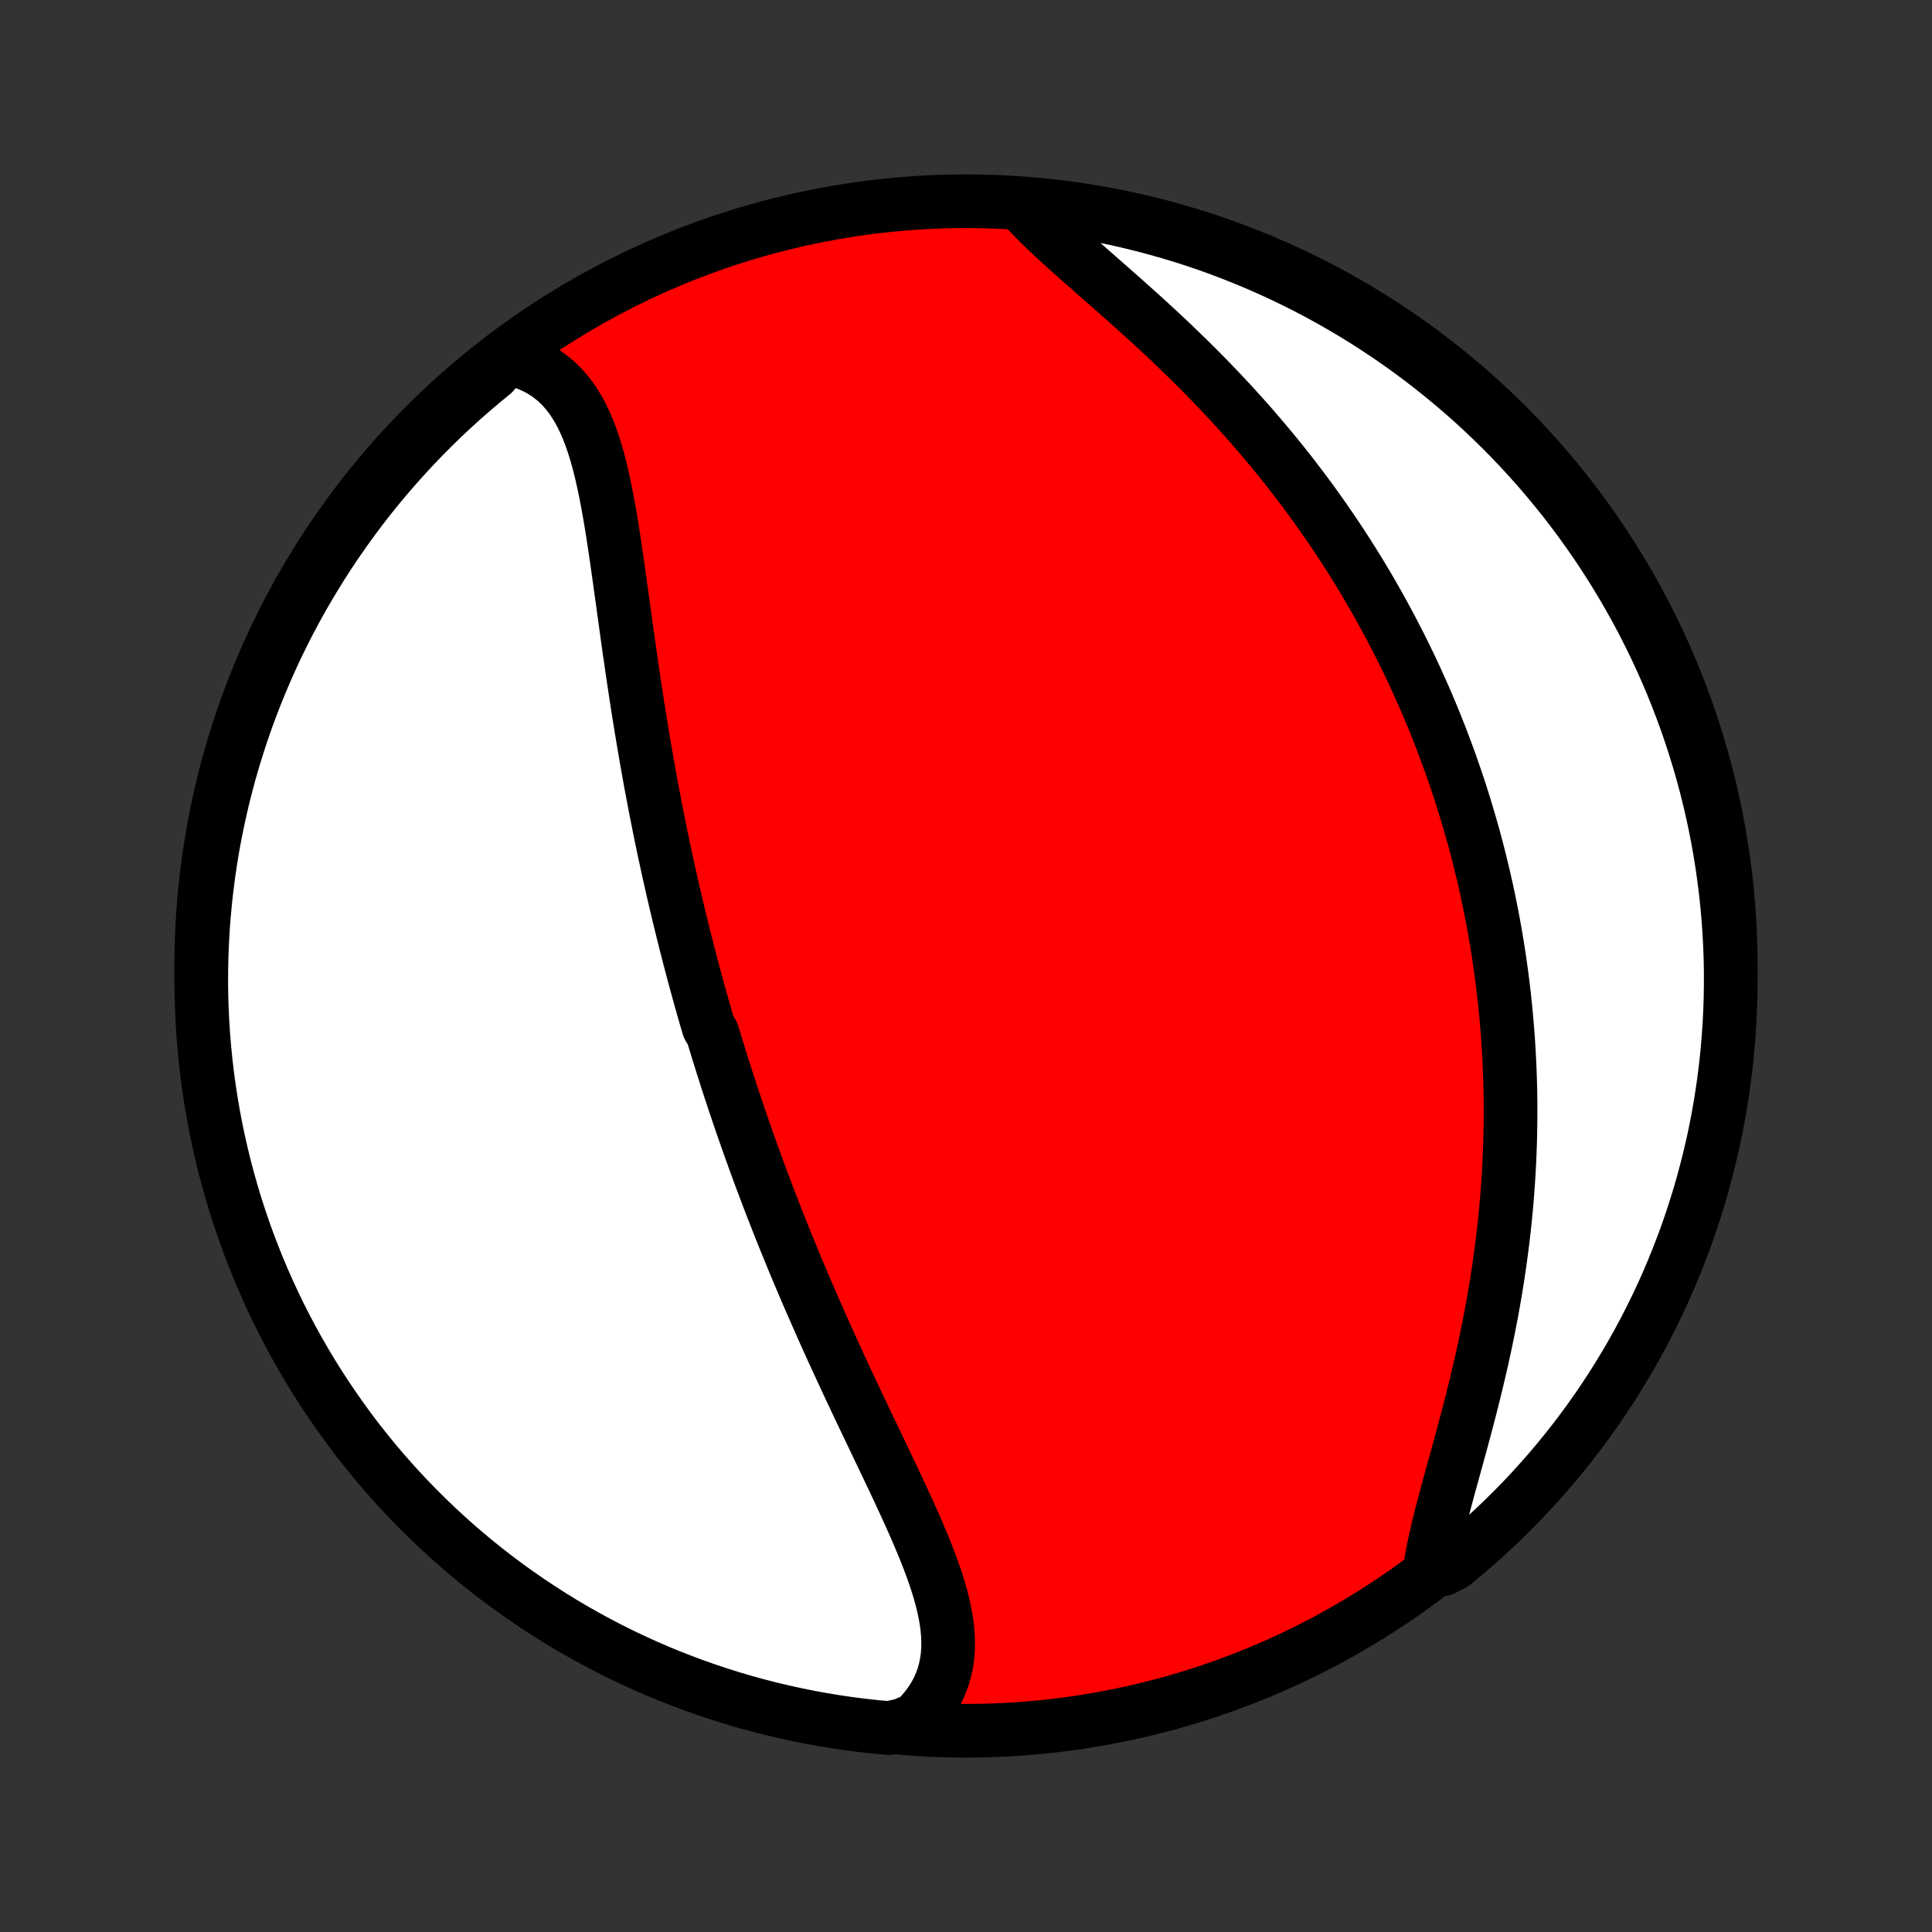 <?xml version="1.0" encoding="utf-8" standalone="no"?>
<!DOCTYPE svg PUBLIC "-//W3C//DTD SVG 1.1//EN"
  "http://www.w3.org/Graphics/SVG/1.1/DTD/svg11.dtd">
<!-- Created with matplotlib (http://matplotlib.org/) -->
<svg height="72pt" version="1.1" viewBox="0 0 72 72" width="72pt" xmlns="http://www.w3.org/2000/svg" xmlns:xlink="http://www.w3.org/1999/xlink">
 <rect x="0" y="0" width="72" height="72" fill="#333333" stroke="none"/>
 <defs>
  <style type="text/css">
*{stroke-linecap:butt;stroke-linejoin:round;}
  </style>
 </defs>
 <g id="figure_1">
  <g id="patch_1">
   <path d="
M0 72
L72 72
L72 0
L0 0
z
" style="fill:none;"/>
  </g>
  <g id="axes_1">
   <g id="PatchCollection_1">
    <defs>
     <path d="
M36 -7.5
C43.558 -7.5 50.808 -10.503 56.153 -15.848
C61.497 -21.192 64.5 -28.442 64.5 -36
C64.5 -43.558 61.497 -50.808 56.153 -56.153
C50.808 -61.497 43.558 -64.5 36 -64.5
C28.442 -64.5 21.192 -61.497 15.848 -56.153
C10.503 -50.808 7.5 -43.558 7.5 -36
C7.5 -28.442 10.503 -21.192 15.848 -15.848
C21.192 -10.503 28.442 -7.5 36 -7.5
z
" id="C0_0_a811fe30f3"/>
     <path d="
M18.841 -58.662
L19.125 -58.604
L19.398 -58.53
L19.657 -58.44
L19.904 -58.334
L20.137 -58.212
L20.357 -58.076
L20.564 -57.925
L20.758 -57.76
L20.94 -57.581
L21.11 -57.39
L21.268 -57.187
L21.415 -56.972
L21.552 -56.747
L21.679 -56.511
L21.797 -56.266
L21.906 -56.012
L22.008 -55.749
L22.102 -55.48
L22.19 -55.203
L22.272 -54.921
L22.348 -54.633
L22.42 -54.339
L22.487 -54.041
L22.551 -53.739
L22.611 -53.434
L22.669 -53.125
L22.724 -52.814
L22.777 -52.5
L22.828 -52.185
L22.877 -51.868
L22.925 -51.549
L22.972 -51.23
L23.018 -50.91
L23.063 -50.589
L23.108 -50.269
L23.152 -49.948
L23.197 -49.627
L23.241 -49.307
L23.285 -48.987
L23.329 -48.669
L23.373 -48.351
L23.418 -48.033
L23.462 -47.718
L23.508 -47.403
L23.553 -47.089
L23.599 -46.777
L23.646 -46.466
L23.692 -46.157
L23.74 -45.849
L23.788 -45.542
L23.836 -45.238
L23.885 -44.935
L23.935 -44.633
L23.985 -44.333
L24.036 -44.035
L24.087 -43.739
L24.139 -43.444
L24.191 -43.151
L24.244 -42.859
L24.298 -42.57
L24.352 -42.282
L24.407 -41.995
L24.463 -41.71
L24.519 -41.427
L24.575 -41.145
L24.632 -40.865
L24.69 -40.586
L24.748 -40.309
L24.808 -40.032
L24.867 -39.758
L24.927 -39.485
L24.988 -39.213
L25.049 -38.942
L25.111 -38.673
L25.174 -38.405
L25.237 -38.138
L25.3 -37.872
L25.365 -37.607
L25.43 -37.343
L25.495 -37.08
L25.561 -36.818
L25.628 -36.557
L25.695 -36.297
L25.763 -36.038
L25.832 -35.779
L25.901 -35.521
L25.971 -35.263
L26.042 -35.007
L26.113 -34.751
L26.185 -34.495
L26.258 -34.239
L26.331 -33.985
L26.406 -33.73
L26.556 -33.476
L26.633 -33.222
L26.71 -32.969
L26.788 -32.715
L26.867 -32.462
L26.947 -32.209
L27.027 -31.956
L27.108 -31.702
L27.191 -31.449
L27.274 -31.196
L27.358 -30.942
L27.443 -30.689
L27.529 -30.435
L27.616 -30.181
L27.704 -29.926
L27.793 -29.672
L27.883 -29.416
L27.973 -29.161
L28.066 -28.905
L28.159 -28.648
L28.253 -28.391
L28.348 -28.133
L28.445 -27.875
L28.543 -27.616
L28.641 -27.356
L28.741 -27.095
L28.843 -26.834
L28.945 -26.572
L29.049 -26.309
L29.154 -26.045
L29.261 -25.78
L29.369 -25.515
L29.478 -25.248
L29.588 -24.98
L29.7 -24.712
L29.814 -24.442
L29.928 -24.172
L30.044 -23.9
L30.162 -23.627
L30.281 -23.354
L30.401 -23.079
L30.523 -22.803
L30.646 -22.526
L30.77 -22.247
L30.896 -21.968
L31.023 -21.688
L31.152 -21.407
L31.282 -21.124
L31.413 -20.841
L31.545 -20.556
L31.678 -20.271
L31.813 -19.985
L31.948 -19.698
L32.085 -19.409
L32.222 -19.121
L32.36 -18.831
L32.499 -18.541
L32.638 -18.25
L32.777 -17.958
L32.917 -17.666
L33.056 -17.374
L33.195 -17.081
L33.334 -16.789
L33.472 -16.496
L33.608 -16.203
L33.743 -15.91
L33.877 -15.617
L34.008 -15.325
L34.137 -15.033
L34.262 -14.741
L34.384 -14.451
L34.502 -14.161
L34.615 -13.872
L34.723 -13.584
L34.824 -13.298
L34.919 -13.013
L35.007 -12.73
L35.086 -12.448
L35.155 -12.168
L35.215 -11.891
L35.264 -11.616
L35.301 -11.343
L35.325 -11.073
L35.335 -10.805
L35.331 -10.541
L35.311 -10.28
L35.275 -10.023
L35.222 -9.769
L35.151 -9.52
L35.062 -9.275
L34.954 -9.034
L34.827 -8.799
L34.68 -8.568
L34.514 -8.344
L34.328 -8.125
L34.123 -7.913
L33.618 -7.707
L33.123 -7.6
L32.628 -7.646
L32.135 -7.7
L31.642 -7.763
L31.152 -7.835
L30.662 -7.915
L30.174 -8.004
L29.688 -8.102
L29.204 -8.208
L28.722 -8.322
L28.243 -8.445
L27.765 -8.576
L27.29 -8.716
L26.818 -8.864
L26.349 -9.02
L25.882 -9.184
L25.419 -9.357
L24.958 -9.537
L24.501 -9.726
L24.048 -9.923
L23.598 -10.127
L23.152 -10.34
L22.71 -10.56
L22.272 -10.788
L21.838 -11.024
L21.409 -11.267
L20.984 -11.518
L20.564 -11.777
L20.148 -12.042
L19.737 -12.316
L19.331 -12.596
L18.93 -12.883
L18.534 -13.178
L18.144 -13.479
L17.759 -13.787
L17.38 -14.102
L17.006 -14.424
L16.638 -14.752
L16.276 -15.087
L15.92 -15.428
L15.57 -15.775
L15.226 -16.129
L14.889 -16.488
L14.558 -16.854
L14.233 -17.225
L13.916 -17.602
L13.605 -17.985
L13.3 -18.373
L13.003 -18.767
L12.713 -19.166
L12.43 -19.57
L12.154 -19.978
L11.885 -20.392
L11.623 -20.811
L11.37 -21.234
L11.123 -21.662
L10.884 -22.094
L10.653 -22.53
L10.429 -22.97
L10.214 -23.415
L10.006 -23.863
L9.806 -24.315
L9.614 -24.77
L9.43 -25.229
L9.254 -25.691
L9.086 -26.157
L8.927 -26.625
L8.775 -27.096
L8.632 -27.57
L8.498 -28.046
L8.371 -28.525
L8.254 -29.006
L8.144 -29.489
L8.043 -29.975
L7.951 -30.462
L7.867 -30.951
L7.792 -31.441
L7.725 -31.933
L7.667 -32.425
L7.618 -32.919
L7.577 -33.414
L7.545 -33.91
L7.521 -34.406
L7.506 -34.903
L7.5 -35.401
L7.503 -35.898
L7.514 -36.395
L7.534 -36.893
L7.562 -37.39
L7.6 -37.886
L7.646 -38.382
L7.7 -38.877
L7.763 -39.372
L7.835 -39.865
L7.915 -40.358
L8.004 -40.848
L8.102 -41.338
L8.208 -41.826
L8.322 -42.312
L8.445 -42.796
L8.576 -43.278
L8.716 -43.757
L8.864 -44.235
L9.02 -44.71
L9.184 -45.182
L9.357 -45.651
L9.537 -46.118
L9.726 -46.581
L9.923 -47.042
L10.127 -47.499
L10.34 -47.952
L10.56 -48.402
L10.788 -48.848
L11.024 -49.29
L11.267 -49.728
L11.518 -50.161
L11.777 -50.591
L12.042 -51.016
L12.316 -51.437
L12.596 -51.852
L12.883 -52.263
L13.178 -52.669
L13.479 -53.07
L13.787 -53.466
L14.102 -53.856
L14.424 -54.241
L14.752 -54.62
L15.087 -54.994
L15.428 -55.362
L15.775 -55.724
L16.129 -56.08
L16.488 -56.43
L16.854 -56.774
L17.225 -57.111
L17.602 -57.442
L17.985 -57.767
L18.373 -58.084
z
" id="C0_1_c20ce7ef3f"/>
     <path d="
M38.091 -64.354
L38.298 -64.126
L38.518 -63.896
L38.748 -63.664
L38.988 -63.431
L39.237 -63.197
L39.494 -62.96
L39.757 -62.721
L40.026 -62.48
L40.301 -62.237
L40.579 -61.992
L40.861 -61.745
L41.146 -61.495
L41.432 -61.243
L41.72 -60.989
L42.009 -60.733
L42.297 -60.475
L42.586 -60.215
L42.873 -59.953
L43.159 -59.689
L43.444 -59.423
L43.726 -59.156
L44.006 -58.886
L44.284 -58.616
L44.558 -58.344
L44.83 -58.071
L45.099 -57.797
L45.364 -57.521
L45.625 -57.245
L45.883 -56.968
L46.138 -56.689
L46.388 -56.411
L46.635 -56.131
L46.877 -55.851
L47.116 -55.571
L47.351 -55.29
L47.582 -55.009
L47.809 -54.728
L48.032 -54.447
L48.25 -54.165
L48.465 -53.884
L48.676 -53.602
L48.883 -53.321
L49.086 -53.039
L49.285 -52.758
L49.481 -52.477
L49.673 -52.196
L49.861 -51.915
L50.045 -51.635
L50.226 -51.355
L50.404 -51.075
L50.577 -50.795
L50.748 -50.516
L50.915 -50.236
L51.078 -49.958
L51.239 -49.679
L51.396 -49.401
L51.55 -49.122
L51.701 -48.844
L51.849 -48.567
L51.993 -48.289
L52.135 -48.012
L52.274 -47.735
L52.41 -47.458
L52.544 -47.182
L52.674 -46.905
L52.802 -46.629
L52.927 -46.352
L53.05 -46.076
L53.17 -45.799
L53.287 -45.523
L53.402 -45.246
L53.514 -44.969
L53.624 -44.693
L53.732 -44.416
L53.837 -44.139
L53.94 -43.861
L54.041 -43.583
L54.139 -43.305
L54.235 -43.027
L54.329 -42.748
L54.421 -42.469
L54.51 -42.189
L54.597 -41.909
L54.682 -41.628
L54.765 -41.346
L54.846 -41.064
L54.925 -40.781
L55.001 -40.497
L55.076 -40.212
L55.148 -39.927
L55.218 -39.64
L55.287 -39.353
L55.353 -39.064
L55.417 -38.775
L55.479 -38.484
L55.538 -38.193
L55.596 -37.9
L55.652 -37.605
L55.705 -37.31
L55.756 -37.013
L55.806 -36.714
L55.852 -36.414
L55.897 -36.113
L55.94 -35.81
L55.98 -35.506
L56.018 -35.2
L56.054 -34.892
L56.087 -34.582
L56.118 -34.27
L56.147 -33.957
L56.173 -33.642
L56.197 -33.325
L56.218 -33.006
L56.237 -32.685
L56.253 -32.362
L56.267 -32.037
L56.278 -31.71
L56.286 -31.381
L56.291 -31.049
L56.294 -30.716
L56.293 -30.38
L56.29 -30.042
L56.284 -29.702
L56.275 -29.36
L56.262 -29.015
L56.247 -28.669
L56.228 -28.32
L56.206 -27.968
L56.181 -27.615
L56.153 -27.26
L56.121 -26.902
L56.086 -26.543
L56.047 -26.181
L56.005 -25.818
L55.959 -25.452
L55.91 -25.085
L55.857 -24.716
L55.801 -24.346
L55.741 -23.974
L55.677 -23.6
L55.611 -23.225
L55.54 -22.849
L55.466 -22.473
L55.389 -22.095
L55.309 -21.717
L55.225 -21.338
L55.139 -20.96
L55.05 -20.581
L54.958 -20.203
L54.864 -19.825
L54.768 -19.448
L54.67 -19.072
L54.571 -18.698
L54.471 -18.326
L54.37 -17.955
L54.269 -17.587
L54.168 -17.222
L54.068 -16.86
L53.97 -16.503
L53.875 -16.148
L53.782 -15.799
L53.693 -15.455
L53.609 -15.116
L53.53 -14.782
L53.458 -14.455
L53.392 -14.135
L53.336 -13.822
L53.764 -13.517
L54.15 -13.713
L54.531 -14.027
L54.906 -14.347
L55.275 -14.674
L55.639 -15.007
L55.996 -15.346
L56.347 -15.692
L56.693 -16.044
L57.032 -16.402
L57.364 -16.767
L57.69 -17.137
L58.009 -17.512
L58.322 -17.894
L58.628 -18.28
L58.927 -18.673
L59.219 -19.07
L59.504 -19.473
L59.781 -19.881
L60.052 -20.293
L60.315 -20.711
L60.571 -21.133
L60.819 -21.559
L61.06 -21.991
L61.293 -22.426
L61.518 -22.865
L61.736 -23.309
L61.946 -23.756
L62.148 -24.207
L62.341 -24.662
L62.527 -25.12
L62.705 -25.581
L62.875 -26.046
L63.036 -26.513
L63.189 -26.984
L63.334 -27.457
L63.471 -27.933
L63.599 -28.411
L63.719 -28.892
L63.831 -29.374
L63.934 -29.859
L64.028 -30.346
L64.114 -30.834
L64.191 -31.324
L64.26 -31.815
L64.32 -32.308
L64.371 -32.802
L64.414 -33.297
L64.449 -33.792
L64.474 -34.288
L64.491 -34.785
L64.499 -35.282
L64.499 -35.78
L64.49 -36.277
L64.472 -36.774
L64.445 -37.271
L64.41 -37.768
L64.366 -38.264
L64.314 -38.76
L64.252 -39.254
L64.183 -39.748
L64.105 -40.24
L64.018 -40.732
L63.922 -41.221
L63.818 -41.71
L63.706 -42.196
L63.585 -42.681
L63.456 -43.163
L63.318 -43.644
L63.172 -44.121
L63.018 -44.597
L62.856 -45.07
L62.685 -45.54
L62.507 -46.007
L62.32 -46.472
L62.125 -46.933
L61.922 -47.39
L61.712 -47.844
L61.493 -48.295
L61.267 -48.742
L61.033 -49.185
L60.791 -49.624
L60.542 -50.059
L60.285 -50.489
L60.022 -50.915
L59.75 -51.337
L59.472 -51.754
L59.186 -52.166
L58.893 -52.573
L58.593 -52.975
L58.287 -53.372
L57.973 -53.764
L57.653 -54.15
L57.327 -54.531
L56.993 -54.906
L56.654 -55.275
L56.308 -55.639
L55.956 -55.996
L55.598 -56.347
L55.233 -56.693
L54.864 -57.032
L54.488 -57.364
L54.106 -57.69
L53.719 -58.009
L53.327 -58.322
L52.93 -58.628
L52.527 -58.927
L52.119 -59.219
L51.707 -59.504
L51.289 -59.781
L50.867 -60.052
L50.441 -60.315
L50.01 -60.571
L49.574 -60.819
L49.135 -61.06
L48.691 -61.293
L48.244 -61.518
L47.793 -61.736
L47.338 -61.946
L46.88 -62.148
L46.419 -62.341
L45.954 -62.527
L45.487 -62.705
L45.016 -62.875
L44.543 -63.036
L44.067 -63.189
L43.589 -63.334
L43.108 -63.471
L42.626 -63.599
L42.141 -63.719
L41.654 -63.831
L41.166 -63.934
L40.676 -64.028
L40.185 -64.114
L39.692 -64.191
L39.198 -64.26
L38.703 -64.32
z
" id="C0_2_36f104da47"/>
    </defs>
    <g clip-path="url(#p1bffca34e9)">
     <use style="fill:#ff0000;stroke:#000000;stroke-width:2.0;" x="0.0" xlink:href="#C0_0_a811fe30f3" y="72.0"/>
    </g>
    <g clip-path="url(#p1bffca34e9)">
     <use style="fill:#ffffff;stroke:#000000;stroke-width:2.0;" x="0.0" xlink:href="#C0_1_c20ce7ef3f" y="72.0"/>
    </g>
    <g clip-path="url(#p1bffca34e9)">
     <use style="fill:#ffffff;stroke:#000000;stroke-width:2.0;" x="0.0" xlink:href="#C0_2_36f104da47" y="72.0"/>
    </g>
   </g>
  </g>
 </g>
 <defs>
  <clipPath id="p1bffca34e9">
   <rect height="72.0" width="72.0" x="0.0" y="0.0"/>
  </clipPath>
 </defs>
</svg>
